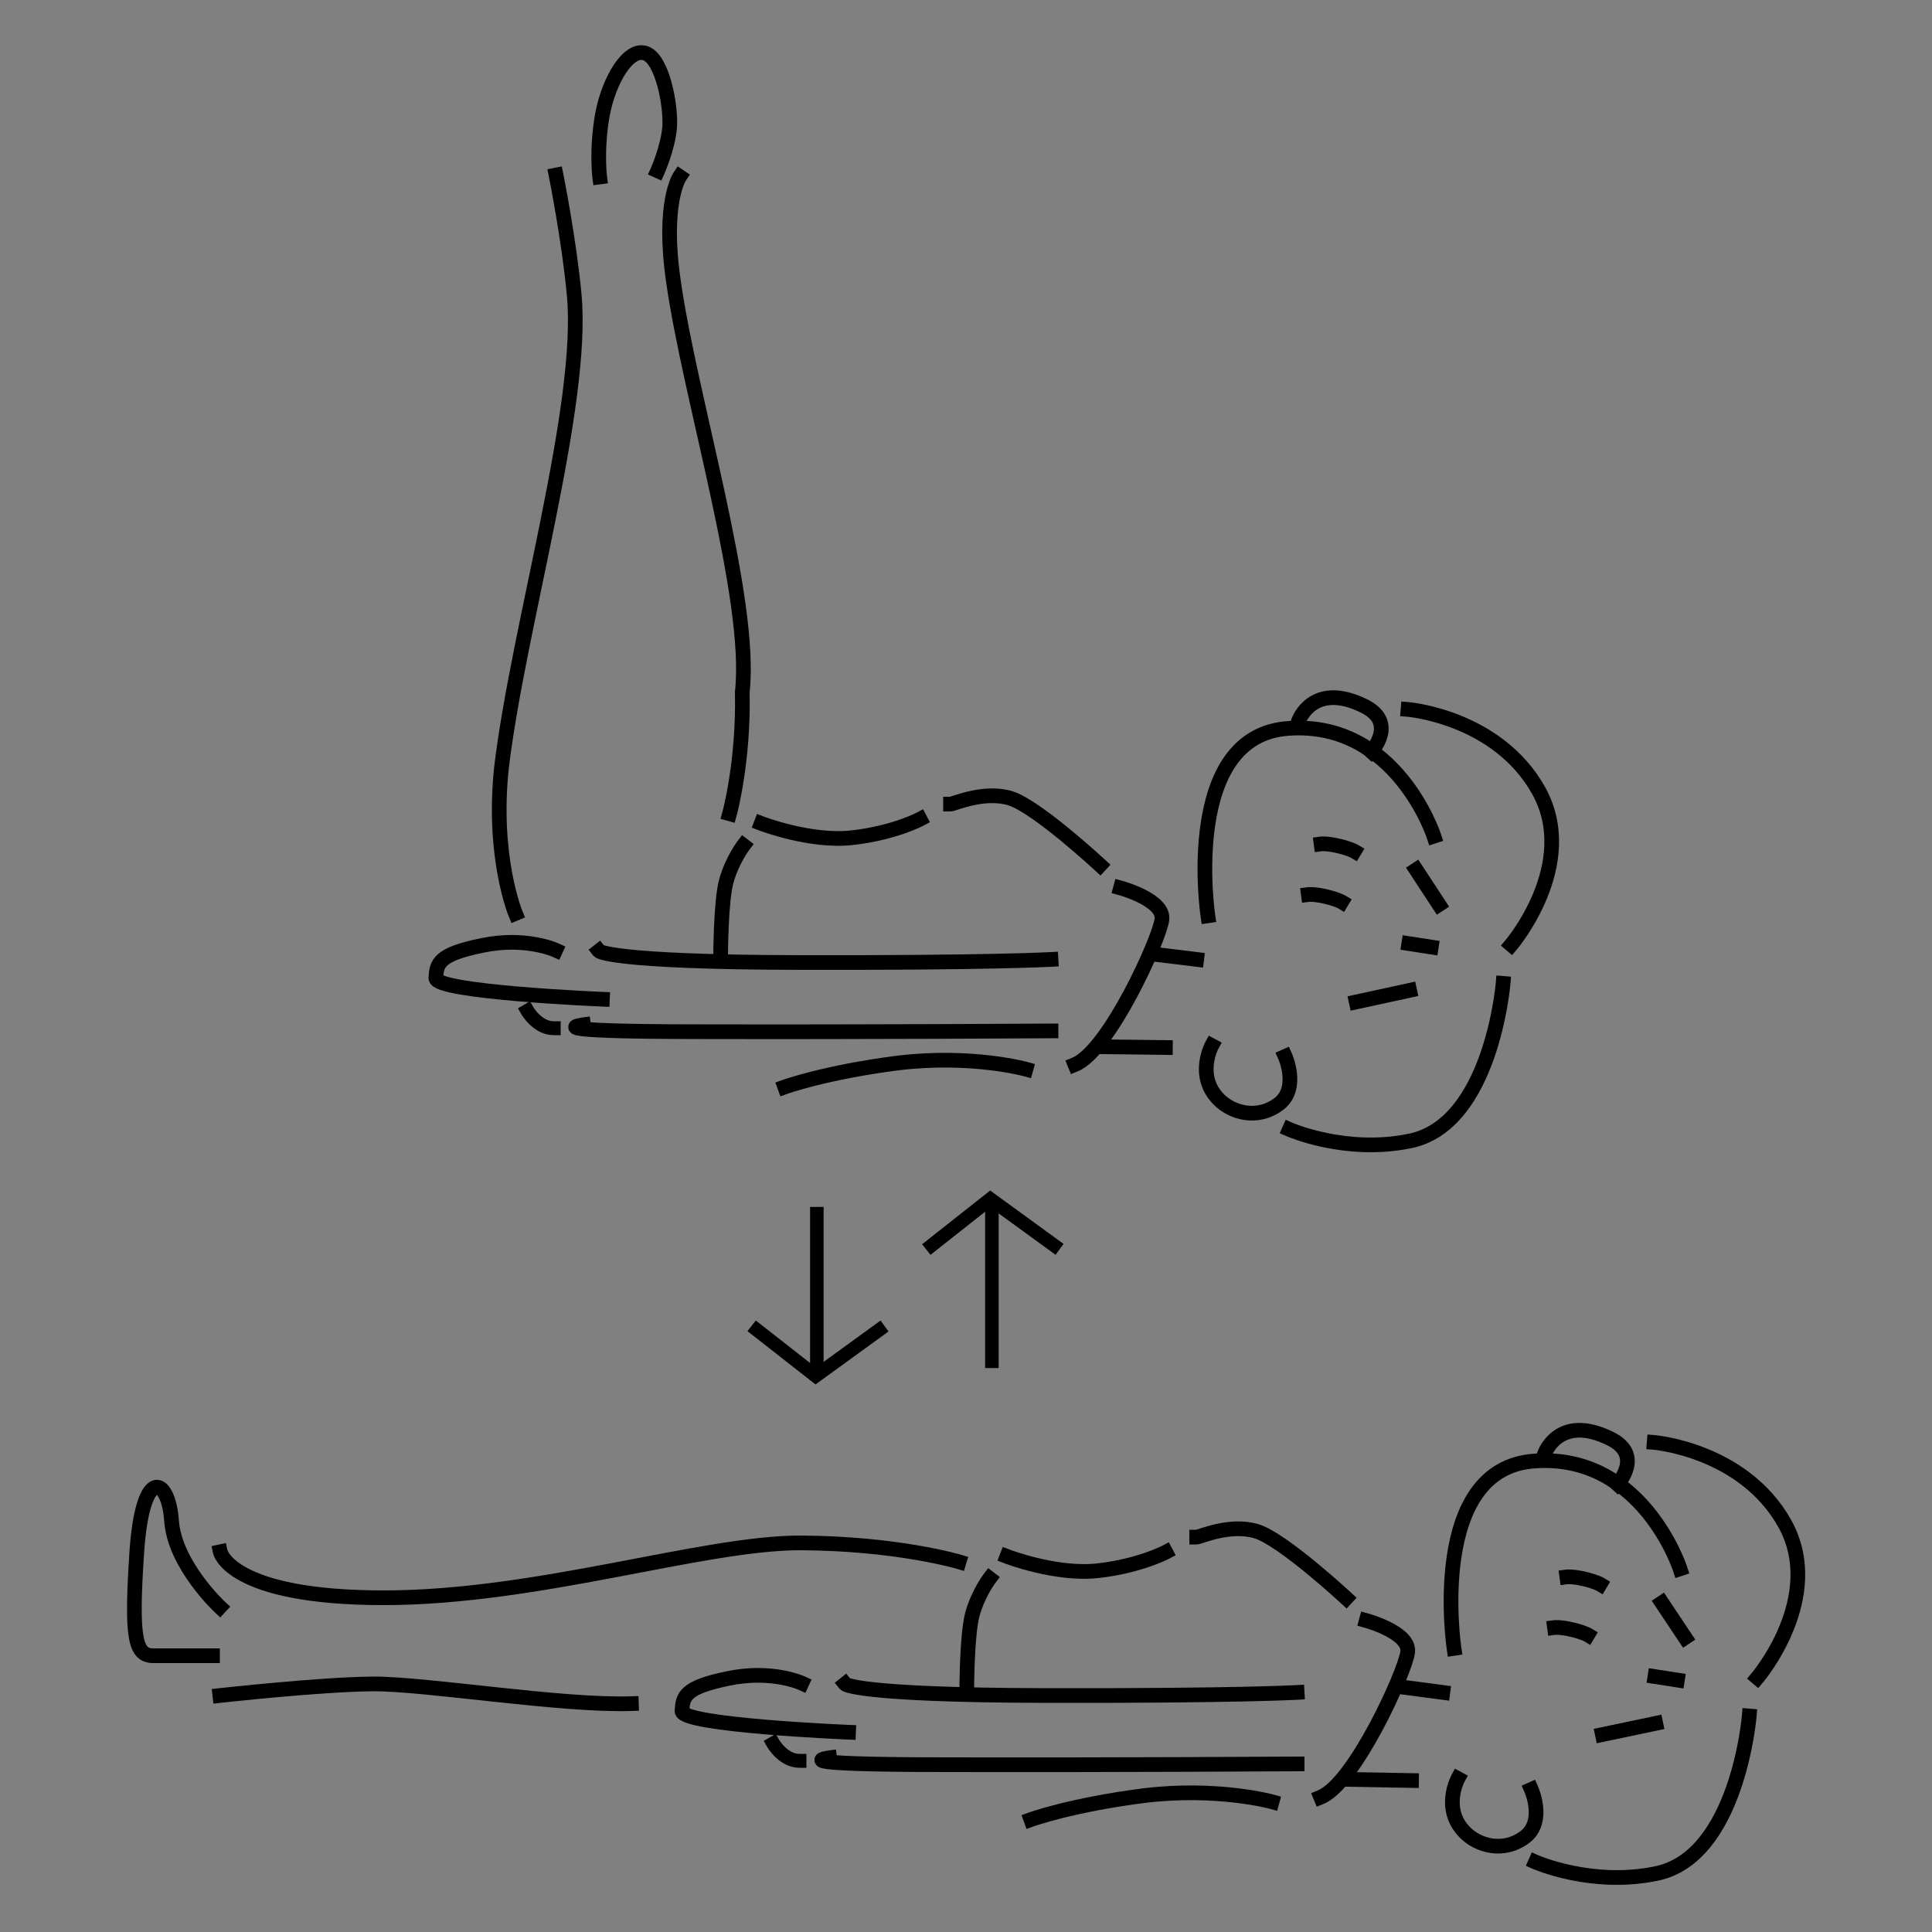 <svg width="500" height="500" viewBox="0 0 500 500" fill="none" xmlns="http://www.w3.org/2000/svg">
<rect x="0" y="0" width="500" height="500" fill="#808080" stroke="none"/>
<path d="M290 229.8C290 229.8 301.4 232.9 300.7 238C300 243.2 287 271.9 278.2 275.5" stroke="black" stroke-width="3.8" stroke-miterlimit="10" stroke-linecap="square"/>
<path d="M272 248.3C272 248.3 256.3 249.2 206.9 249.1C157.3 249 155 246.1 155 246.1" stroke="black" stroke-width="3.8" stroke-miterlimit="10" stroke-linecap="square"/>
<path d="M272 266.8C272 266.8 225.6 267.1 181.4 267C137.2 267 151 265.2 151 265.2" stroke="black" stroke-width="3.8" stroke-miterlimit="10" stroke-linecap="square"/>
<path d="M203.1 281.3C203.1 281.3 213.6 277.5 232.4 275.1C251.4 272.8 265.5 276.7 265.5 276.7" stroke="black" stroke-width="3.8" stroke-miterlimit="10" stroke-linecap="square"/>
<path d="M175.9 45.7C175.9 45.7 171.3 52.5 174.3 72.9C178.6 103.2 194.8 155 192.1 179.1C192.5 197.2 188.8 210.6 188.8 210.6" stroke="black" stroke-width="3.8" stroke-miterlimit="10" stroke-linecap="square"/>
<path d="M238.1 212C238.1 212 231.3 215.6 220.5 216.8C209.7 218 197 213.1 197 213.1" stroke="black" stroke-width="3.8" stroke-miterlimit="10" stroke-linecap="square"/>
<path d="M371.1 216.4C371.1 216.4 361.4 186.6 333.6 188.5C305.6 190.2 312.6 237 312.6 237" stroke="black" stroke-width="3.8" stroke-miterlimit="10" stroke-linecap="square"/>
<path d="M350.5 220.3C350.5 220.3 349.5 219.7 346.7 219C343.4 218.2 341.9 218.4 341.9 218.4" fill="white"/>
<path d="M350.5 220.3C350.5 220.3 349.5 219.7 346.7 219C343.4 218.2 341.9 218.4 341.9 218.4" stroke="black" stroke-width="3.8" stroke-miterlimit="10" stroke-linecap="square"/>
<path d="M347.2 233.4C347.2 233.4 346.2 232.8 343.4 232.1C340.1 231.3 338.6 231.5 338.6 231.5" fill="white"/>
<path d="M347.2 233.4C347.2 233.4 346.2 232.8 343.4 232.1C340.1 231.3 338.6 231.5 338.6 231.5" stroke="black" stroke-width="3.8" stroke-miterlimit="10" stroke-linecap="square"/>
<path d="M332.6 273.4C332.6 273.4 336.2 281.5 331.1 285.6C325.4 290 318.7 287.9 315.4 284.5C309.4 278.4 313.6 270.6 313.6 270.6" stroke="black" stroke-width="3.8" stroke-miterlimit="10" stroke-linecap="square"/>
<path d="M354.9 194.5C354.9 194.5 361.8 187 353 182.7C339.8 176.2 336.1 186.5 336.1 186.5" stroke="black" stroke-width="3.8" stroke-miterlimit="10" stroke-linecap="square"/>
<path d="M301.6 271.1L284.8 270.9" stroke="black" stroke-width="3.8" stroke-miterlimit="10" stroke-linecap="square"/>
<path d="M309.7 248.3L299.1 247" stroke="black" stroke-width="3.8" stroke-miterlimit="10" stroke-linecap="square"/>
<path d="M372.4 234.1L366.5 225.1" stroke="black" stroke-width="3.8" stroke-miterlimit="10" stroke-linecap="square"/>
<path d="M370.4 245.1L364.6 244.2" stroke="black" stroke-width="3.8" stroke-miterlimit="10" stroke-linecap="square"/>
<path d="M364.8 256.3L351 259.3" stroke="black" stroke-width="3.8" stroke-miterlimit="10" stroke-linecap="square"/>
<path d="M391.1 244.5C391.1 244.5 408.8 223.7 398.2 204.6C387.5 185.5 364.4 183.6 364.4 183.6" stroke="black" stroke-width="3.8" stroke-miterlimit="10" stroke-linecap="square"/>
<path d="M389 254.5C389 254.5 386 291.1 364.8 295.3C348.2 298.7 333.7 292.3 333.7 292.3" stroke="black" stroke-width="3.8" stroke-miterlimit="10" stroke-linecap="square"/>
<path d="M170.2 44.2C170.2 44.2 172.8 38.4 173.3 33C173.7 27.5 171.5 15.4 167.1 13.8C162.7 12.2 157.6 20.6 155.9 29.7C154.3 38.8 155.2 45.8 155.2 45.8" stroke="black" stroke-width="3.8" stroke-miterlimit="10" stroke-linecap="square"/>
<path d="M133.4 236.4C133.4 236.4 127.3 221.7 129.8 198.5C134.2 162 151.3 104.9 148.6 76.3C147.3 62.2 143.9 45.3 143.9 45.3" stroke="black" stroke-width="3.8" stroke-miterlimit="10" stroke-linecap="square"/>
<path d="M143.8 245.9C143.8 245.9 136 242.3 124.7 244.7C113.4 247 113 249.4 112.8 253.1C112.6 256.8 155.9 258.6 155.9 258.6" stroke="black" stroke-width="3.8" stroke-miterlimit="10" stroke-linecap="square"/>
<path d="M136.5 261.6C136.5 261.6 139.1 266.1 143.3 266.1" stroke="black" stroke-width="3.6" stroke-miterlimit="10" stroke-linecap="square"/>
<path d="M246 208.1C246.8 208.1 254.6 204.5 261.5 206.6C268.3 208.7 284.7 223.9 284.7 223.9" stroke="black" stroke-width="3.8" stroke-miterlimit="10" stroke-linecap="square"/>
<path d="M192.4 218.8C192.4 218.8 189.5 222.6 188 227.9C186.5 233.2 186.5 247.7 186.5 247.7" stroke="black" stroke-width="3.8" stroke-miterlimit="10" stroke-linecap="square"/>
<path d="M353.6 419.4C353.6 419.4 365 422.5 364.3 427.6C363.6 432.8 350.6 461.5 341.8 465.1" stroke="black" stroke-width="3.8" stroke-miterlimit="10" stroke-linecap="square"/>
<path d="M335.7 438C335.7 438 320 438.9 270.6 438.8C221 438.7 218.7 435.8 218.7 435.8" stroke="black" stroke-width="3.8" stroke-miterlimit="10" stroke-linecap="square"/>
<path d="M335.7 456.5C335.7 456.5 289.3 456.8 245.1 456.7C200.9 456.7 214.7 454.9 214.7 454.9" stroke="black" stroke-width="3.8" stroke-miterlimit="10" stroke-linecap="square"/>
<path d="M266.8 470.9C266.8 470.9 277.3 467.1 296.1 464.7C315.1 462.4 329.2 466.3 329.2 466.3" stroke="black" stroke-width="3.8" stroke-miterlimit="10" stroke-linecap="square"/>
<path d="M301.7 401.7C301.7 401.7 294.9 405.3 284.1 406.5C273.3 407.7 260.6 402.8 260.6 402.8" stroke="black" stroke-width="3.8" stroke-miterlimit="10" stroke-linecap="square"/>
<path d="M434.8 406C434.8 406 425.1 376.2 397.3 378.1C369.3 379.8 376.3 426.6 376.3 426.6" stroke="black" stroke-width="3.8" stroke-miterlimit="10" stroke-linecap="square"/>
<path d="M414.1 410C414.1 410 413.1 409.4 410.3 408.7C407 407.9 405.5 408.1 405.5 408.1" fill="white"/>
<path d="M414.1 410C414.1 410 413.1 409.4 410.3 408.7C407 407.9 405.5 408.1 405.5 408.1" stroke="black" stroke-width="3.8" stroke-miterlimit="10" stroke-linecap="square"/>
<path d="M410.9 423.1C410.9 423.1 409.9 422.5 407.1 421.8C403.8 421 402.3 421.2 402.3 421.2" fill="white"/>
<path d="M410.9 423.1C410.9 423.1 409.9 422.5 407.1 421.8C403.8 421 402.3 421.2 402.3 421.2" stroke="black" stroke-width="3.8" stroke-miterlimit="10" stroke-linecap="square"/>
<path d="M396.3 463.1C396.3 463.1 399.9 471.2 394.8 475.3C389.1 479.7 382.4 477.6 379.1 474.2C373.1 468.1 377.3 460.3 377.3 460.3" stroke="black" stroke-width="3.8" stroke-miterlimit="10" stroke-linecap="square"/>
<path d="M418.6 384.1C418.6 384.1 425.5 376.6 416.7 372.3C403.5 365.8 399.8 376.1 399.8 376.1" stroke="black" stroke-width="3.8" stroke-miterlimit="10" stroke-linecap="square"/>
<path d="M365.3 460.8L348.5 460.5" stroke="black" stroke-width="3.8" stroke-miterlimit="10" stroke-linecap="square"/>
<path d="M373.4 438L362.8 436.6" stroke="black" stroke-width="3.8" stroke-miterlimit="10" stroke-linecap="square"/>
<path d="M436.1 423.8L430.1 414.8" stroke="black" stroke-width="3.8" stroke-miterlimit="10" stroke-linecap="square"/>
<path d="M434.1 434.8L428.3 433.9" stroke="black" stroke-width="3.8" stroke-miterlimit="10" stroke-linecap="square"/>
<path d="M428.5 446L414.7 448.9" stroke="black" stroke-width="3.8" stroke-miterlimit="10" stroke-linecap="square"/>
<path d="M454.8 434.2C454.8 434.2 472.5 413.4 461.9 394.3C451.2 375.2 428.1 373.3 428.1 373.3" stroke="black" stroke-width="3.8" stroke-miterlimit="10" stroke-linecap="square"/>
<path d="M452.7 444.1C452.7 444.1 449.7 480.7 428.5 484.9C411.9 488.3 397.4 481.9 397.4 481.9" stroke="black" stroke-width="3.8" stroke-miterlimit="10" stroke-linecap="square"/>
<path d="M207.5 435.6C207.5 435.6 199.7 432 188.4 434.4C177.1 436.7 176.7 439.1 176.5 442.8C176.3 446.5 219.6 448.3 219.6 448.3" stroke="black" stroke-width="3.8" stroke-miterlimit="10" stroke-linecap="square"/>
<path d="M200.1 451.2C200.1 451.2 202.7 455.7 206.9 455.7" stroke="black" stroke-width="3.6" stroke-miterlimit="10" stroke-linecap="square"/>
<path d="M309.7 397.8C310.5 397.8 318.3 394.2 325.2 396.3C332 398.4 348.4 413.6 348.4 413.6" stroke="black" stroke-width="3.8" stroke-miterlimit="10" stroke-linecap="square"/>
<path d="M256.1 408.5C256.1 408.5 253.2 412.3 251.7 417.6C250.2 422.9 250.2 437.4 250.2 437.4" stroke="black" stroke-width="3.8" stroke-miterlimit="10" stroke-linecap="square"/>
<path d="M248.2 404.2C248.2 404.2 232.2 399.4 207 399.3C181.8 399.3 139.1 413.5 99.3 413.5C59.5 413.5 57 401.6 57 401.6" stroke="black" stroke-width="3.8" stroke-miterlimit="10" stroke-linecap="square"/>
<path d="M56.9 438.8C56.9 438.8 82.9 435.9 96.5 435.8C110.1 435.7 145.1 441.5 163.4 440.9" stroke="black" stroke-width="3.8" stroke-miterlimit="10" stroke-linecap="square"/>
<path d="M56.9 415.9C56.9 415.9 45.2 405 44.4 393.6C43.6 382.2 36.9 379.2 35.4 401.7C33.9 424.2 35 428.5 39.7 428.5H55" stroke="black" stroke-width="3.8" stroke-miterlimit="10" stroke-linecap="square"/>
<path d="M211.4 314.1V352.9" stroke="black" stroke-width="3.5" stroke-miterlimit="10" stroke-linecap="square"/>
<path d="M195.9 344.2L211.1 356.1L227.5 344.2" stroke="black" stroke-width="3.5" stroke-miterlimit="10" stroke-linecap="square"/>
<path d="M256.7 352.3V313.5" stroke="black" stroke-width="3.5" stroke-miterlimit="10" stroke-linecap="square"/>
<path d="M241.1 322.3L256.3 310.3L272.8 322.3" stroke="black" stroke-width="3.5" stroke-miterlimit="10" stroke-linecap="square"/>
</svg>
